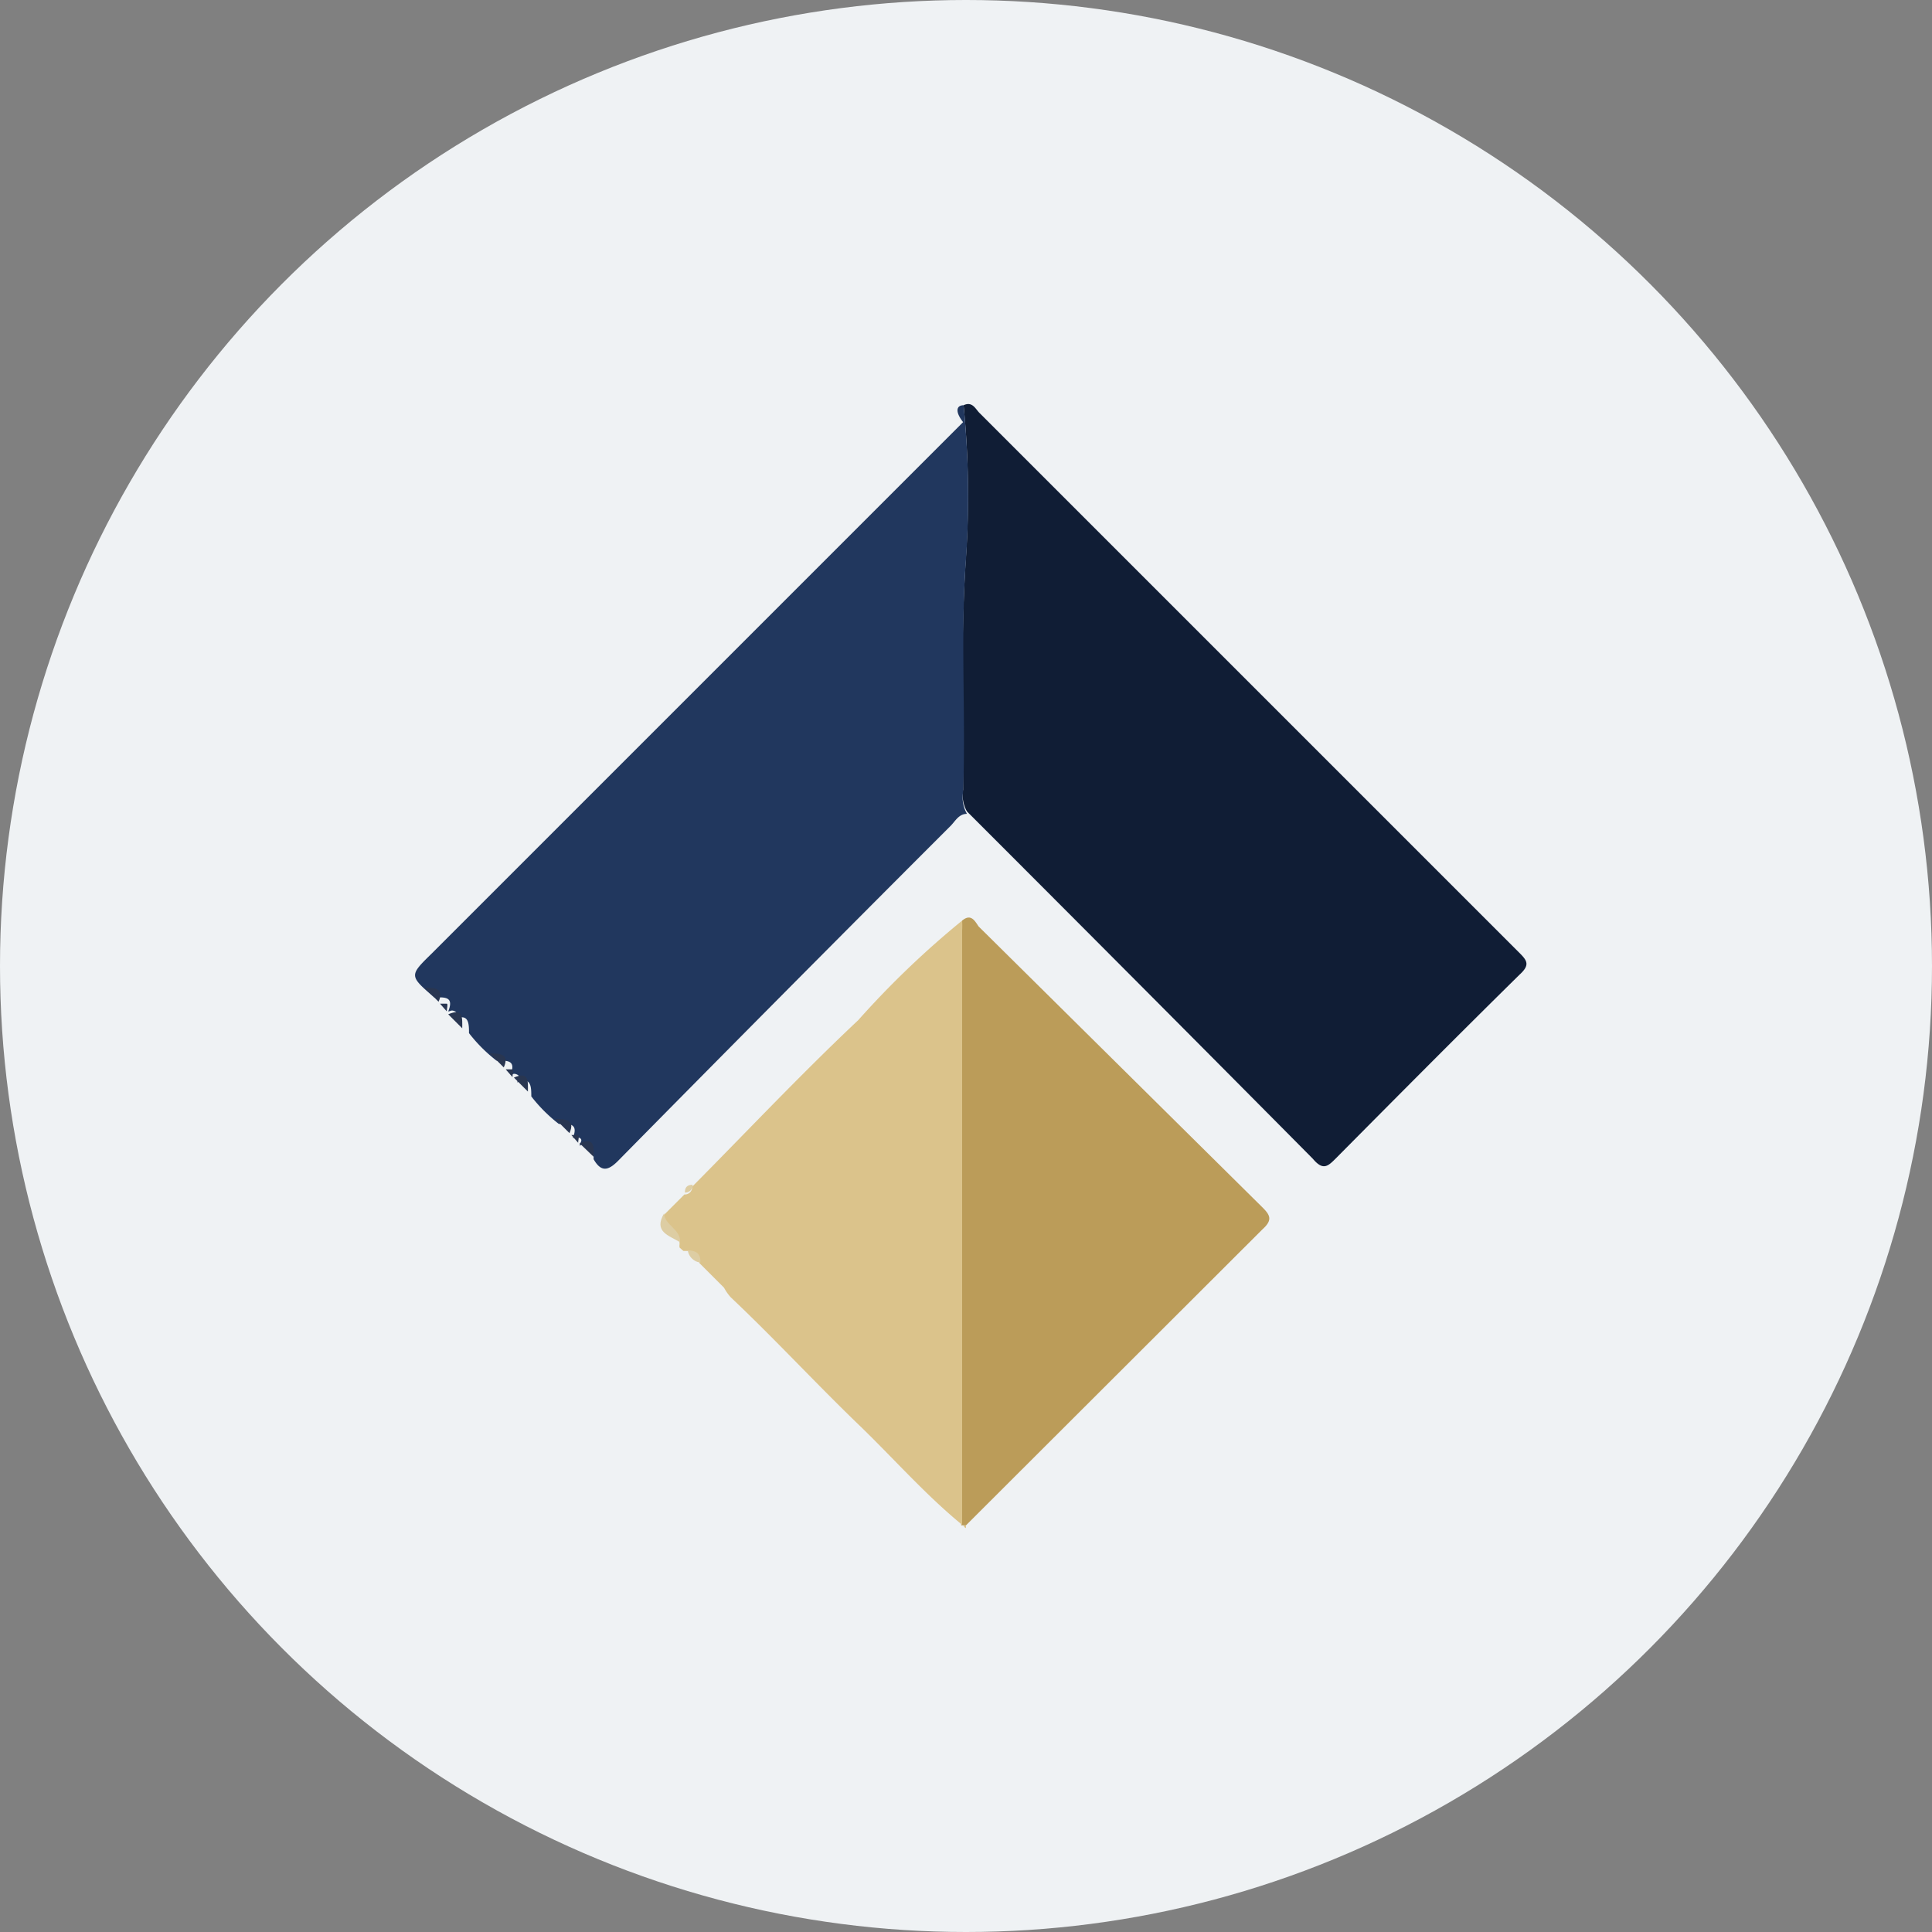<svg id="图层_1" data-name="图层 1" xmlns="http://www.w3.org/2000/svg" viewBox="0 0 40 40"><rect x="0" y="0" width="40" height="40" fill="#808080" stroke="none"/><defs><style>.cls-1{fill:#eff2f4;}.cls-2{fill:#101d35;}.cls-3{fill:#21375e;}.cls-4{fill:#bb9c59;}.cls-5{fill:#dbc38b;}.cls-6{fill:#ddcda3;}.cls-7{fill:#293651;}</style></defs><title>未标题-2</title><g id="Group_5485" data-name="Group 5485"><g id="Group_551" data-name="Group 551"><circle id="Ellipse_2" data-name="Ellipse 2" class="cls-1" cx="20" cy="20" r="20"/></g></g><path class="cls-2" d="M19.95,8.39c.19-.09.25.09.34.17L31.46,19.73c.16.16.22.25,0,.45-1.28,1.26-2.55,2.54-3.81,3.81-.16.16-.26.25-.47,0q-3.57-3.6-7.16-7.19a.68.68,0,0,1-.08-.45c0-1.61-.05-3.21.06-4.82A19.1,19.1,0,0,0,19.95,8.39Z"/><path class="cls-3" d="M19.95,8.39A19.1,19.1,0,0,1,20,11.58c-.12,1.61,0,3.21-.06,4.82a.68.68,0,0,0,.08.45c-.18,0-.25.17-.36.27Q16.24,20.54,12.83,24c-.21.22-.37.3-.54,0,0-.19,0-.42-.29-.28a.07.07,0,0,1,0,0c0-.05.08-.12,0-.16s-.09,0-.14,0a.07.07,0,0,1,0,0c.13-.32-.1-.29-.29-.29a3.2,3.2,0,0,1-.57-.57c0-.19,0-.42-.29-.29a.07.07,0,0,1,0,0c0-.05.08-.12,0-.16s-.09,0-.14,0a.07.07,0,0,1,0,0c.13-.32-.1-.29-.29-.29a3.2,3.2,0,0,1-.57-.57c0-.19,0-.42-.29-.29a.07.07,0,0,1,0,0c0-.05.08-.12,0-.16s-.09,0-.14,0a.07.07,0,0,1,0,0c.13-.32-.09-.29-.29-.29-.52-.45-.52-.45-.05-.91l11-11C19.76,8.51,19.81,8.39,19.95,8.39Z"/><path class="cls-4" d="M19.92,19.06c.18-.15.26,0,.34.12L26.14,25c.16.16.21.26,0,.45L20,31.58h-.1q0-6.15,0-12.3A1.67,1.67,0,0,0,19.92,19.06Z"/><path class="cls-5" d="M19.92,19.06a1.67,1.67,0,0,1,0,.21q0,6.15,0,12.3c-.78-.64-1.44-1.4-2.17-2.1-.89-.86-1.72-1.76-2.62-2.61a1,1,0,0,1-.14-.2l-.09-.09-.33-.33-.09-.09h0c0-.18-.08-.26-.26-.25l-.07,0-.08-.07a.21.21,0,0,1,0-.07c0-.27-.28-.37-.33-.6l.43-.43a.15.15,0,0,0,.16-.16c1.14-1.15,2.26-2.34,3.44-3.45A18.72,18.72,0,0,1,19.92,19.06Z"/><path class="cls-6" d="M13.75,25.12c0,.24.35.33.33.6C13.86,25.58,13.52,25.51,13.75,25.12Z"/><path class="cls-7" d="M12,23.67c.32-.14.29.09.29.28Z"/><path class="cls-7" d="M11.5,23.17c.19,0,.42,0,.29.29Z"/><path class="cls-7" d="M10.64,22.31c.32-.14.29.09.29.29Z"/><path class="cls-7" d="M10.14,21.81c.19,0,.42,0,.29.29Z"/><path class="cls-7" d="M9.28,21c.32-.14.29.09.29.29Z"/><path class="cls-7" d="M8.79,20.45c.19,0,.42,0,.29.29Z"/><path class="cls-6" d="M14.24,25.89c.18,0,.27.07.26.25A.3.3,0,0,1,14.24,25.89Z"/><path class="cls-7" d="M10.47,22.14s.11,0,.14,0,0,.11,0,.16Z"/><path class="cls-7" d="M11.83,23.5s.11,0,.14,0,0,.11,0,.16Z"/><path class="cls-7" d="M9.11,20.78s.11,0,.14,0,0,.11,0,.16Z"/><path class="cls-6" d="M14.34,24.53a.15.15,0,0,1-.16.16C14.18,24.58,14.23,24.53,14.34,24.53Z"/><path class="cls-6" d="M14.09,25.79l.08.07Z"/><path class="cls-6" d="M14.5,26.14l.09.09Z"/><path class="cls-6" d="M14.92,26.57l.09.09Z"/><path class="cls-5" d="M19.94,31.58H20C20,31.65,20,31.66,19.94,31.58Z"/></svg>